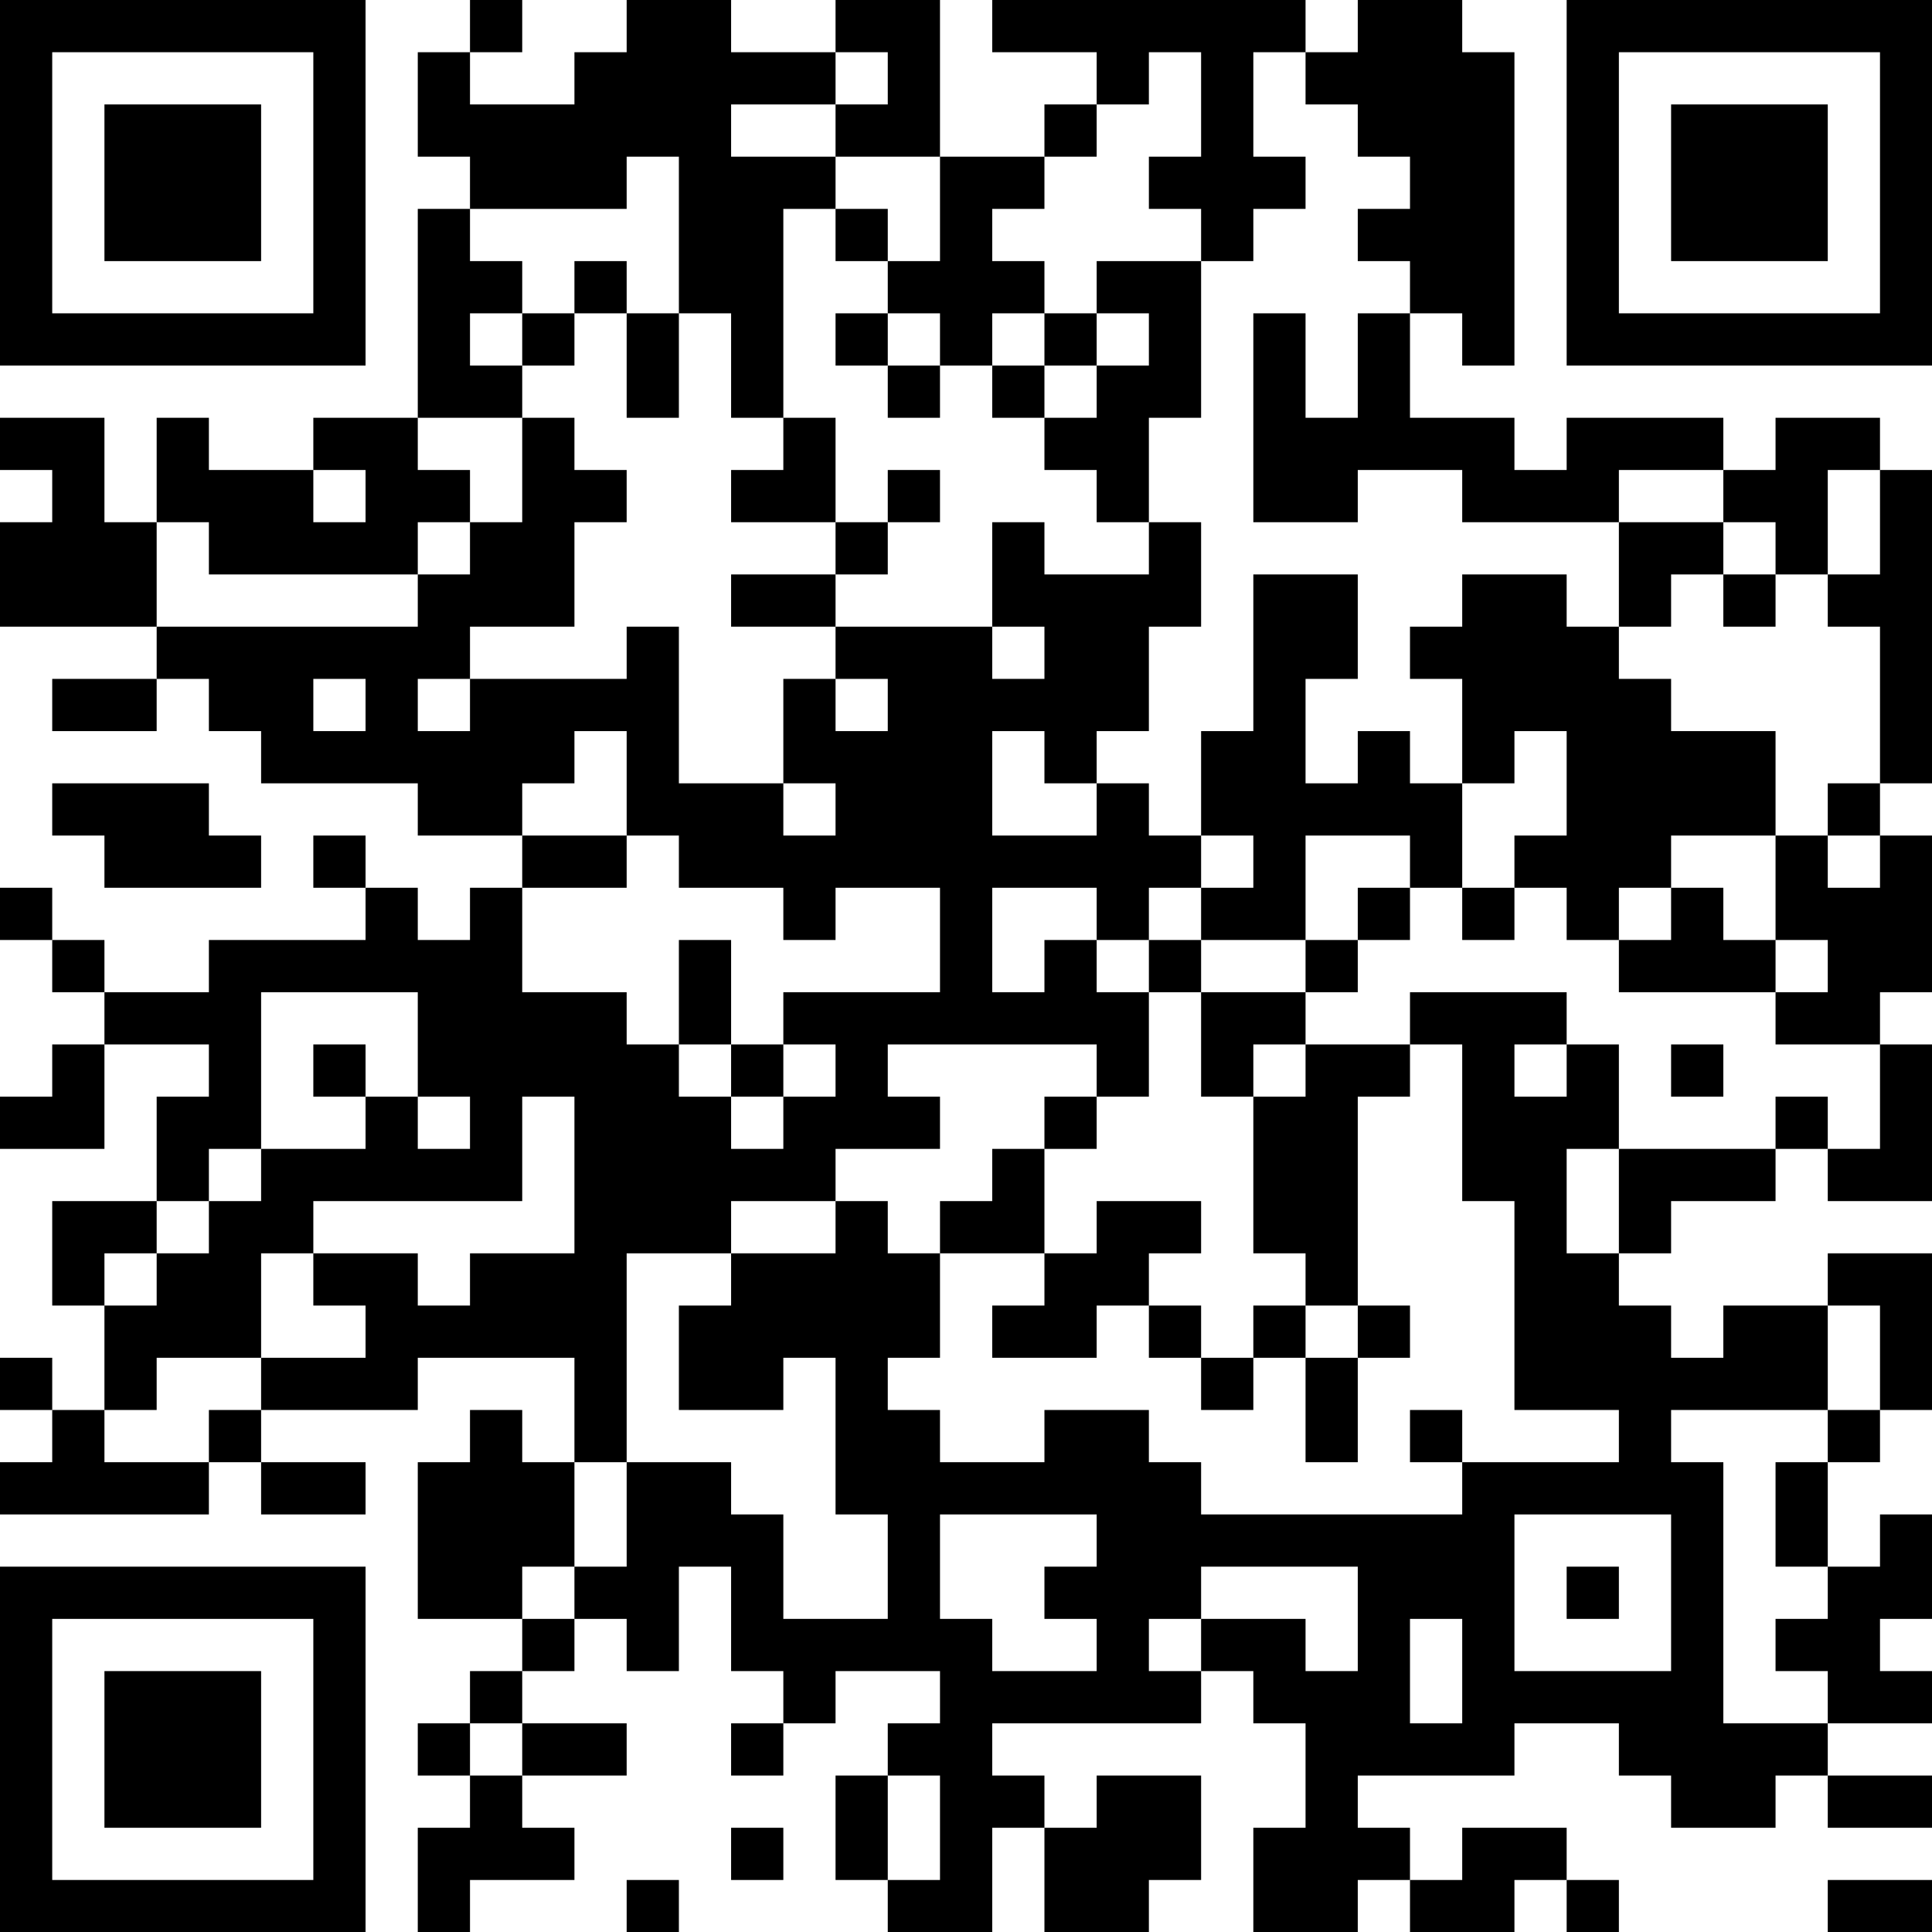 <?xml version="1.0" encoding="UTF-8"?>
<svg xmlns="http://www.w3.org/2000/svg" version="1.1" width="100" height="100" viewBox="0 0 100 100"><rect x="0" y="0" width="100" height="100" fill="#ffffff"/><g transform="scale(2.703)"><g transform="translate(0,0)"><path fill-rule="evenodd" d="M9 0L9 1L8 1L8 3L9 3L9 4L8 4L8 8L6 8L6 9L4 9L4 8L3 8L3 10L2 10L2 8L0 8L0 9L1 9L1 10L0 10L0 12L3 12L3 13L1 13L1 14L3 14L3 13L4 13L4 14L5 14L5 15L8 15L8 16L10 16L10 17L9 17L9 18L8 18L8 17L7 17L7 16L6 16L6 17L7 17L7 18L4 18L4 19L2 19L2 18L1 18L1 17L0 17L0 18L1 18L1 19L2 19L2 20L1 20L1 21L0 21L0 22L2 22L2 20L4 20L4 21L3 21L3 23L1 23L1 25L2 25L2 27L1 27L1 26L0 26L0 27L1 27L1 28L0 28L0 29L4 29L4 28L5 28L5 29L7 29L7 28L5 28L5 27L8 27L8 26L11 26L11 28L10 28L10 27L9 27L9 28L8 28L8 31L10 31L10 32L9 32L9 33L8 33L8 34L9 34L9 35L8 35L8 37L9 37L9 36L11 36L11 35L10 35L10 34L12 34L12 33L10 33L10 32L11 32L11 31L12 31L12 32L13 32L13 30L14 30L14 32L15 32L15 33L14 33L14 34L15 34L15 33L16 33L16 32L18 32L18 33L17 33L17 34L16 34L16 36L17 36L17 37L19 37L19 35L20 35L20 37L22 37L22 36L23 36L23 34L21 34L21 35L20 35L20 34L19 34L19 33L23 33L23 32L24 32L24 33L25 33L25 35L24 35L24 37L26 37L26 36L27 36L27 37L29 37L29 36L30 36L30 37L31 37L31 36L30 36L30 35L28 35L28 36L27 36L27 35L26 35L26 34L29 34L29 33L31 33L31 34L32 34L32 35L34 35L34 34L35 34L35 35L37 35L37 34L35 34L35 33L37 33L37 32L36 32L36 31L37 31L37 29L36 29L36 30L35 30L35 28L36 28L36 27L37 27L37 24L35 24L35 25L33 25L33 26L32 26L32 25L31 25L31 24L32 24L32 23L34 23L34 22L35 22L35 23L37 23L37 20L36 20L36 19L37 19L37 16L36 16L36 15L37 15L37 9L36 9L36 8L34 8L34 9L33 9L33 8L30 8L30 9L29 9L29 8L27 8L27 6L28 6L28 7L29 7L29 1L28 1L28 0L26 0L26 1L25 1L25 0L19 0L19 1L21 1L21 2L20 2L20 3L18 3L18 0L16 0L16 1L14 1L14 0L12 0L12 1L11 1L11 2L9 2L9 1L10 1L10 0ZM16 1L16 2L14 2L14 3L16 3L16 4L15 4L15 8L14 8L14 6L13 6L13 3L12 3L12 4L9 4L9 5L10 5L10 6L9 6L9 7L10 7L10 8L8 8L8 9L9 9L9 10L8 10L8 11L4 11L4 10L3 10L3 12L8 12L8 11L9 11L9 10L10 10L10 8L11 8L11 9L12 9L12 10L11 10L11 12L9 12L9 13L8 13L8 14L9 14L9 13L12 13L12 12L13 12L13 15L15 15L15 16L16 16L16 15L15 15L15 13L16 13L16 14L17 14L17 13L16 13L16 12L19 12L19 13L20 13L20 12L19 12L19 10L20 10L20 11L22 11L22 10L23 10L23 12L22 12L22 14L21 14L21 15L20 15L20 14L19 14L19 16L21 16L21 15L22 15L22 16L23 16L23 17L22 17L22 18L21 18L21 17L19 17L19 19L20 19L20 18L21 18L21 19L22 19L22 21L21 21L21 20L17 20L17 21L18 21L18 22L16 22L16 23L14 23L14 24L12 24L12 28L11 28L11 30L10 30L10 31L11 31L11 30L12 30L12 28L14 28L14 29L15 29L15 31L17 31L17 29L16 29L16 26L15 26L15 27L13 27L13 25L14 25L14 24L16 24L16 23L17 23L17 24L18 24L18 26L17 26L17 27L18 27L18 28L20 28L20 27L22 27L22 28L23 28L23 29L28 29L28 28L31 28L31 27L29 27L29 23L28 23L28 20L27 20L27 19L30 19L30 20L29 20L29 21L30 21L30 20L31 20L31 22L30 22L30 24L31 24L31 22L34 22L34 21L35 21L35 22L36 22L36 20L34 20L34 19L35 19L35 18L34 18L34 16L35 16L35 17L36 17L36 16L35 16L35 15L36 15L36 12L35 12L35 11L36 11L36 9L35 9L35 11L34 11L34 10L33 10L33 9L31 9L31 10L28 10L28 9L26 9L26 10L24 10L24 6L25 6L25 8L26 8L26 6L27 6L27 5L26 5L26 4L27 4L27 3L26 3L26 2L25 2L25 1L24 1L24 3L25 3L25 4L24 4L24 5L23 5L23 4L22 4L22 3L23 3L23 1L22 1L22 2L21 2L21 3L20 3L20 4L19 4L19 5L20 5L20 6L19 6L19 7L18 7L18 6L17 6L17 5L18 5L18 3L16 3L16 2L17 2L17 1ZM16 4L16 5L17 5L17 4ZM11 5L11 6L10 6L10 7L11 7L11 6L12 6L12 8L13 8L13 6L12 6L12 5ZM21 5L21 6L20 6L20 7L19 7L19 8L20 8L20 9L21 9L21 10L22 10L22 8L23 8L23 5ZM16 6L16 7L17 7L17 8L18 8L18 7L17 7L17 6ZM21 6L21 7L20 7L20 8L21 8L21 7L22 7L22 6ZM15 8L15 9L14 9L14 10L16 10L16 11L14 11L14 12L16 12L16 11L17 11L17 10L18 10L18 9L17 9L17 10L16 10L16 8ZM6 9L6 10L7 10L7 9ZM31 10L31 12L30 12L30 11L28 11L28 12L27 12L27 13L28 13L28 15L27 15L27 14L26 14L26 15L25 15L25 13L26 13L26 11L24 11L24 14L23 14L23 16L24 16L24 17L23 17L23 18L22 18L22 19L23 19L23 21L24 21L24 24L25 24L25 25L24 25L24 26L23 26L23 25L22 25L22 24L23 24L23 23L21 23L21 24L20 24L20 22L21 22L21 21L20 21L20 22L19 22L19 23L18 23L18 24L20 24L20 25L19 25L19 26L21 26L21 25L22 25L22 26L23 26L23 27L24 27L24 26L25 26L25 28L26 28L26 26L27 26L27 25L26 25L26 21L27 21L27 20L25 20L25 19L26 19L26 18L27 18L27 17L28 17L28 18L29 18L29 17L30 17L30 18L31 18L31 19L34 19L34 18L33 18L33 17L32 17L32 16L34 16L34 14L32 14L32 13L31 13L31 12L32 12L32 11L33 11L33 12L34 12L34 11L33 11L33 10ZM6 13L6 14L7 14L7 13ZM11 14L11 15L10 15L10 16L12 16L12 17L10 17L10 19L12 19L12 20L13 20L13 21L14 21L14 22L15 22L15 21L16 21L16 20L15 20L15 19L18 19L18 17L16 17L16 18L15 18L15 17L13 17L13 16L12 16L12 14ZM29 14L29 15L28 15L28 17L29 17L29 16L30 16L30 14ZM1 15L1 16L2 16L2 17L5 17L5 16L4 16L4 15ZM25 16L25 18L23 18L23 19L25 19L25 18L26 18L26 17L27 17L27 16ZM31 17L31 18L32 18L32 17ZM13 18L13 20L14 20L14 21L15 21L15 20L14 20L14 18ZM5 19L5 22L4 22L4 23L3 23L3 24L2 24L2 25L3 25L3 24L4 24L4 23L5 23L5 22L7 22L7 21L8 21L8 22L9 22L9 21L8 21L8 19ZM6 20L6 21L7 21L7 20ZM24 20L24 21L25 21L25 20ZM32 20L32 21L33 21L33 20ZM10 21L10 23L6 23L6 24L5 24L5 26L3 26L3 27L2 27L2 28L4 28L4 27L5 27L5 26L7 26L7 25L6 25L6 24L8 24L8 25L9 25L9 24L11 24L11 21ZM25 25L25 26L26 26L26 25ZM35 25L35 27L32 27L32 28L33 28L33 33L35 33L35 32L34 32L34 31L35 31L35 30L34 30L34 28L35 28L35 27L36 27L36 25ZM27 27L27 28L28 28L28 27ZM18 29L18 31L19 31L19 32L21 32L21 31L20 31L20 30L21 30L21 29ZM29 29L29 32L32 32L32 29ZM23 30L23 31L22 31L22 32L23 32L23 31L25 31L25 32L26 32L26 30ZM30 30L30 31L31 31L31 30ZM27 31L27 33L28 33L28 31ZM9 33L9 34L10 34L10 33ZM17 34L17 36L18 36L18 34ZM14 35L14 36L15 36L15 35ZM12 36L12 37L13 37L13 36ZM35 36L35 37L37 37L37 36ZM0 0L0 7L7 7L7 0ZM1 1L1 6L6 6L6 1ZM2 2L2 5L5 5L5 2ZM30 0L30 7L37 7L37 0ZM31 1L31 6L36 6L36 1ZM32 2L32 5L35 5L35 2ZM0 30L0 37L7 37L7 30ZM1 31L1 36L6 36L6 31ZM2 32L2 35L5 35L5 32Z" fill="#000000"/></g></g></svg>
